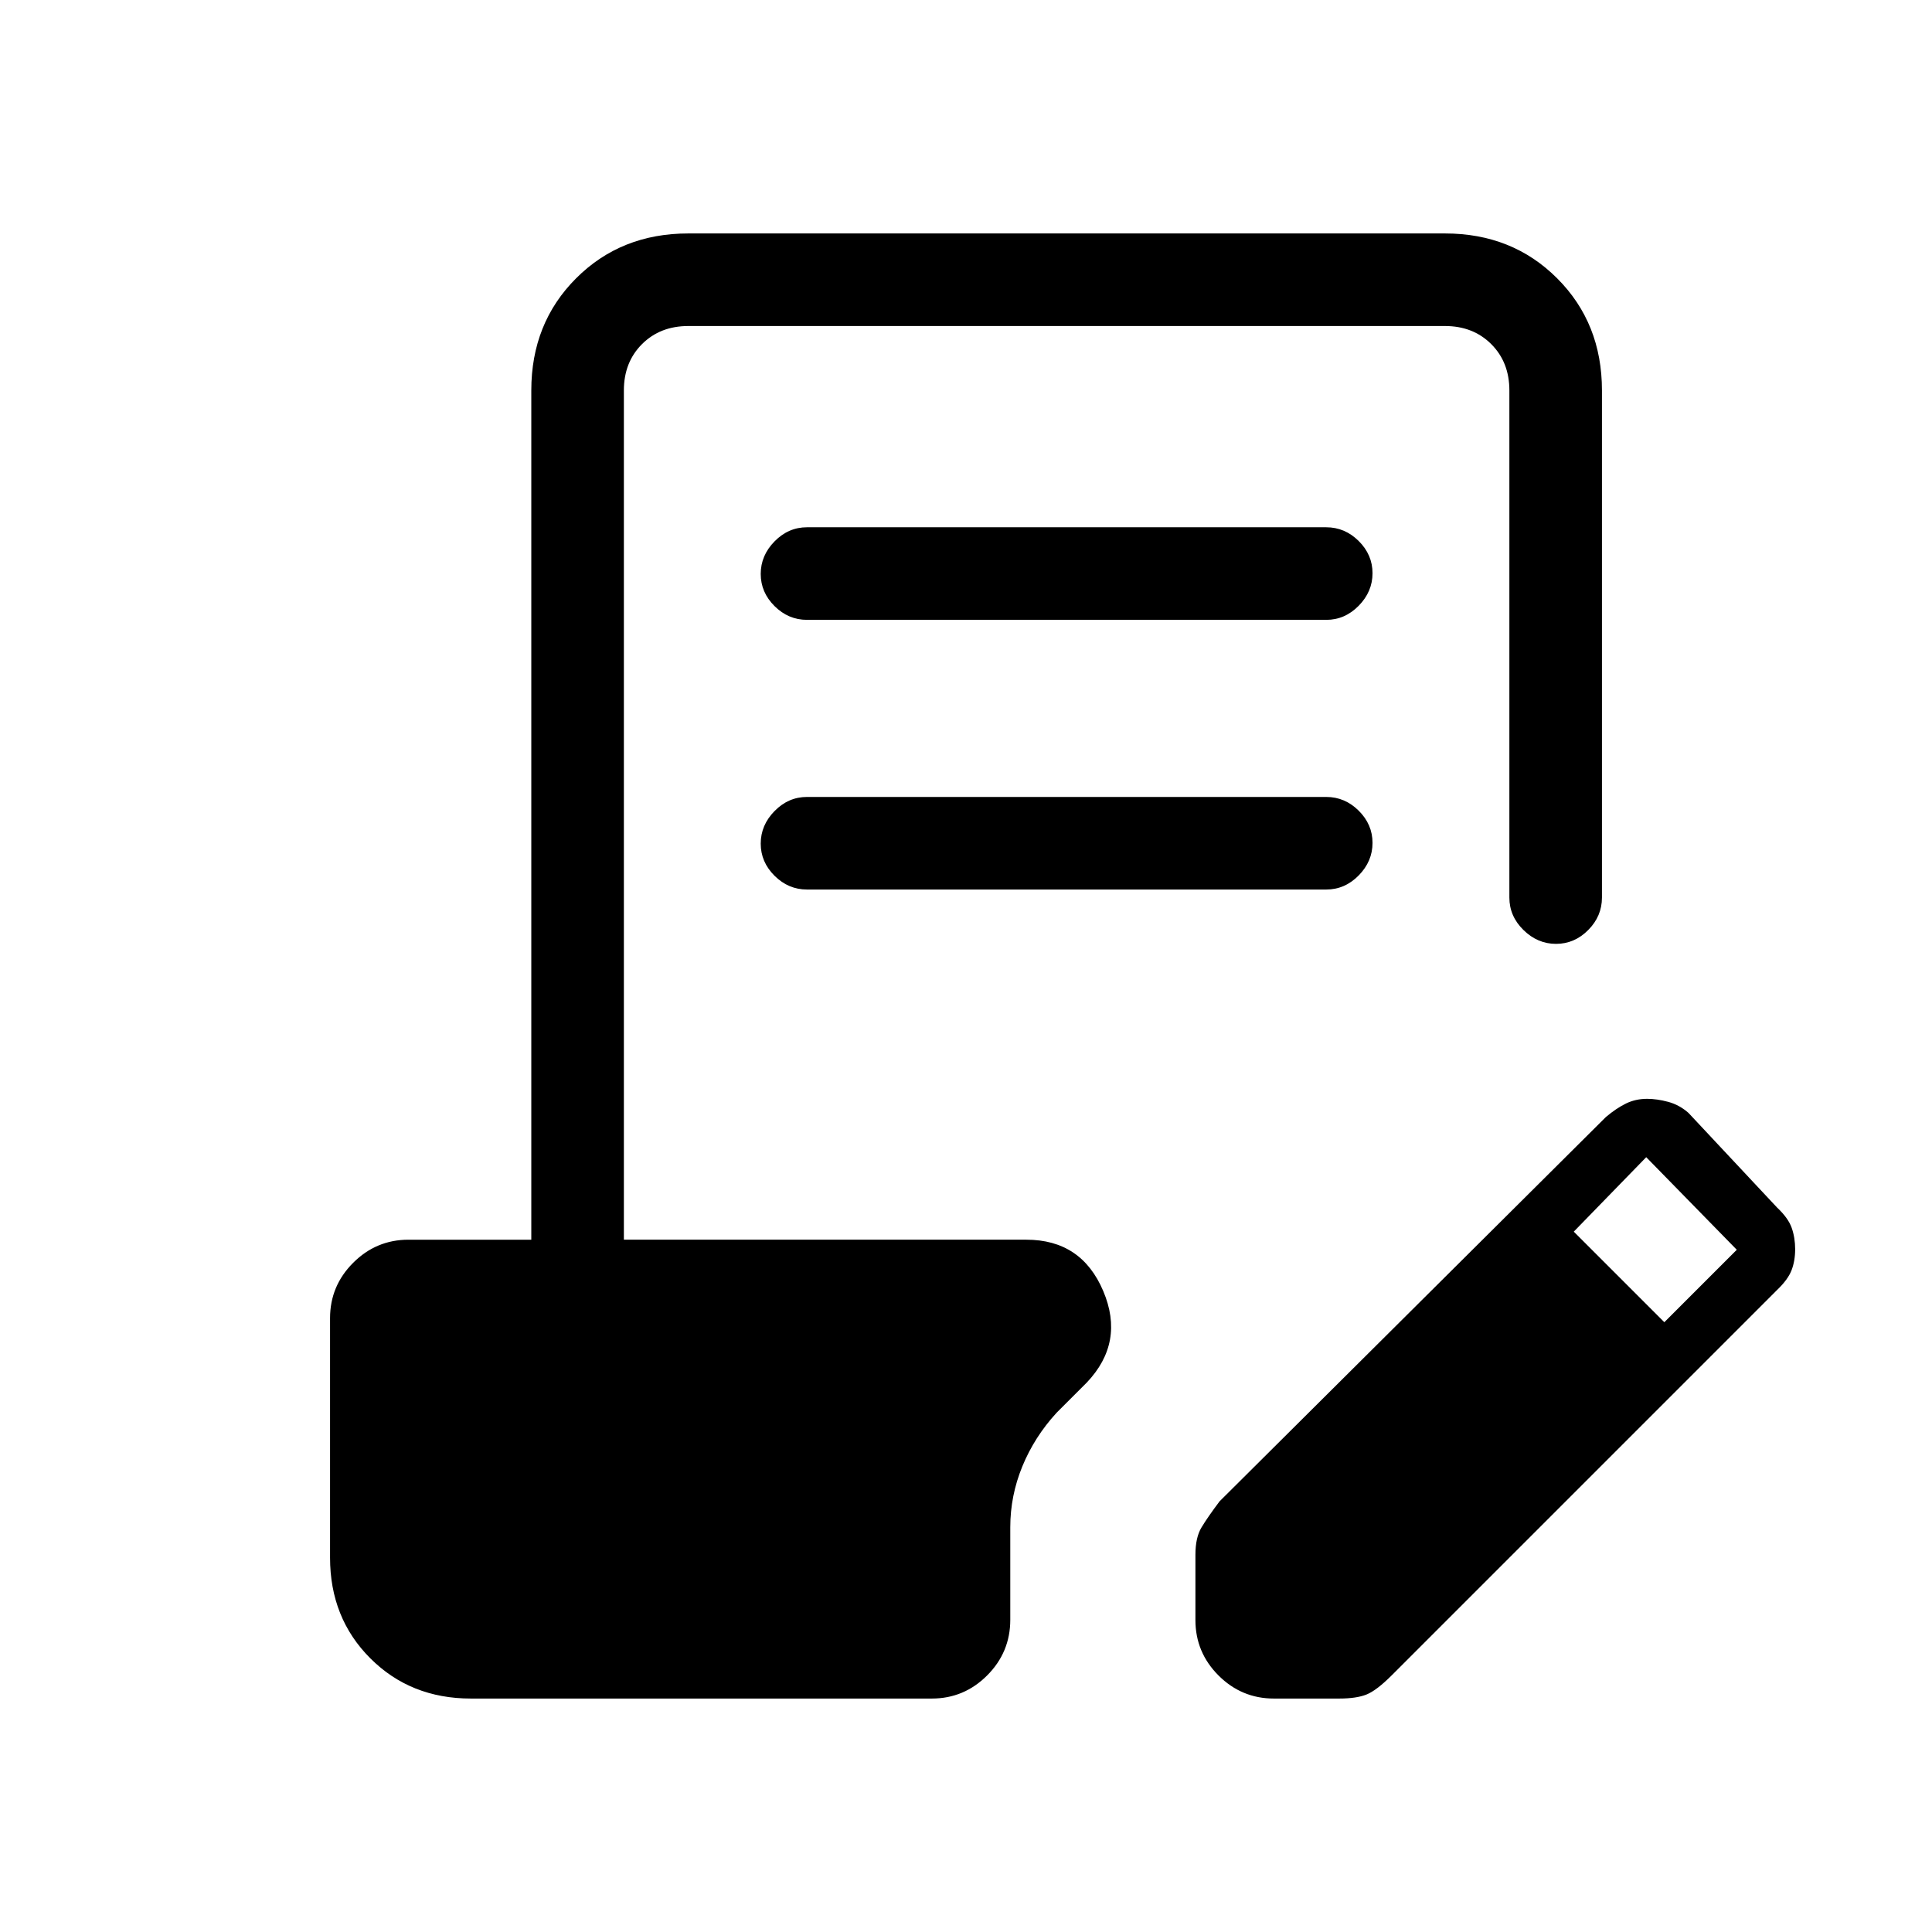 <svg xmlns="http://www.w3.org/2000/svg" height="20" viewBox="0 -960 960 960" width="20"><path d="M234-116q-30 0-50-20t-20-50v-119q0-16.05 11.48-27.52Q186.95-344 203-344h61v-422q0-33.45 22.27-55.72Q308.55-844 342-844h376q33.45 0 55.72 22.28Q796-799.45 796-766v252q0 9.25-6.82 16.12-6.83 6.88-16 6.88-9.18 0-16.18-6.88-7-6.87-7-16.12v-252q0-14-9-23t-23-9H342q-14 0-23 9t-9 23v422h200q27.38 0 38.19 25.5Q559-293 540-273l-15 15q-11 12-17 26.62-6 14.63-6 30.25v45.99q0 16.14-11.48 27.64Q479.05-116 463-116H234Zm360-39v-32.43q0-8.57 3-13.57t9-13l192-191q5.26-4.41 10.02-6.71 4.76-2.29 10.41-2.29 4.88 0 10.47 1.5 5.58 1.5 10.1 5.5l44 47q5.59 5.26 7.29 10.13Q892-345 892-339.24q0 5.76-1.79 10.42-1.8 4.65-7.21 9.82L691.6-127.6Q684-120 679-118t-13.57 2H633q-16.05 0-27.53-11.47Q594-138.95 594-155Zm233-148 36-36-45-46-36 37 45 45ZM401-564h258q9.25 0 16.13 6.82 6.87 6.83 6.87 16 0 9.18-6.87 16.18-6.88 7-16.13 7H401q-9.25 0-16.12-6.82-6.88-6.83-6.88-16 0-9.18 6.88-16.18 6.87-7 16.12-7Zm0-134h258q9.25 0 16.13 6.82 6.87 6.83 6.87 16 0 9.18-6.87 16.18-6.88 7-16.13 7H401q-9.25 0-16.12-6.82-6.88-6.83-6.88-16 0-9.18 6.88-16.18 6.87-7 16.12-7Z"/></svg>
